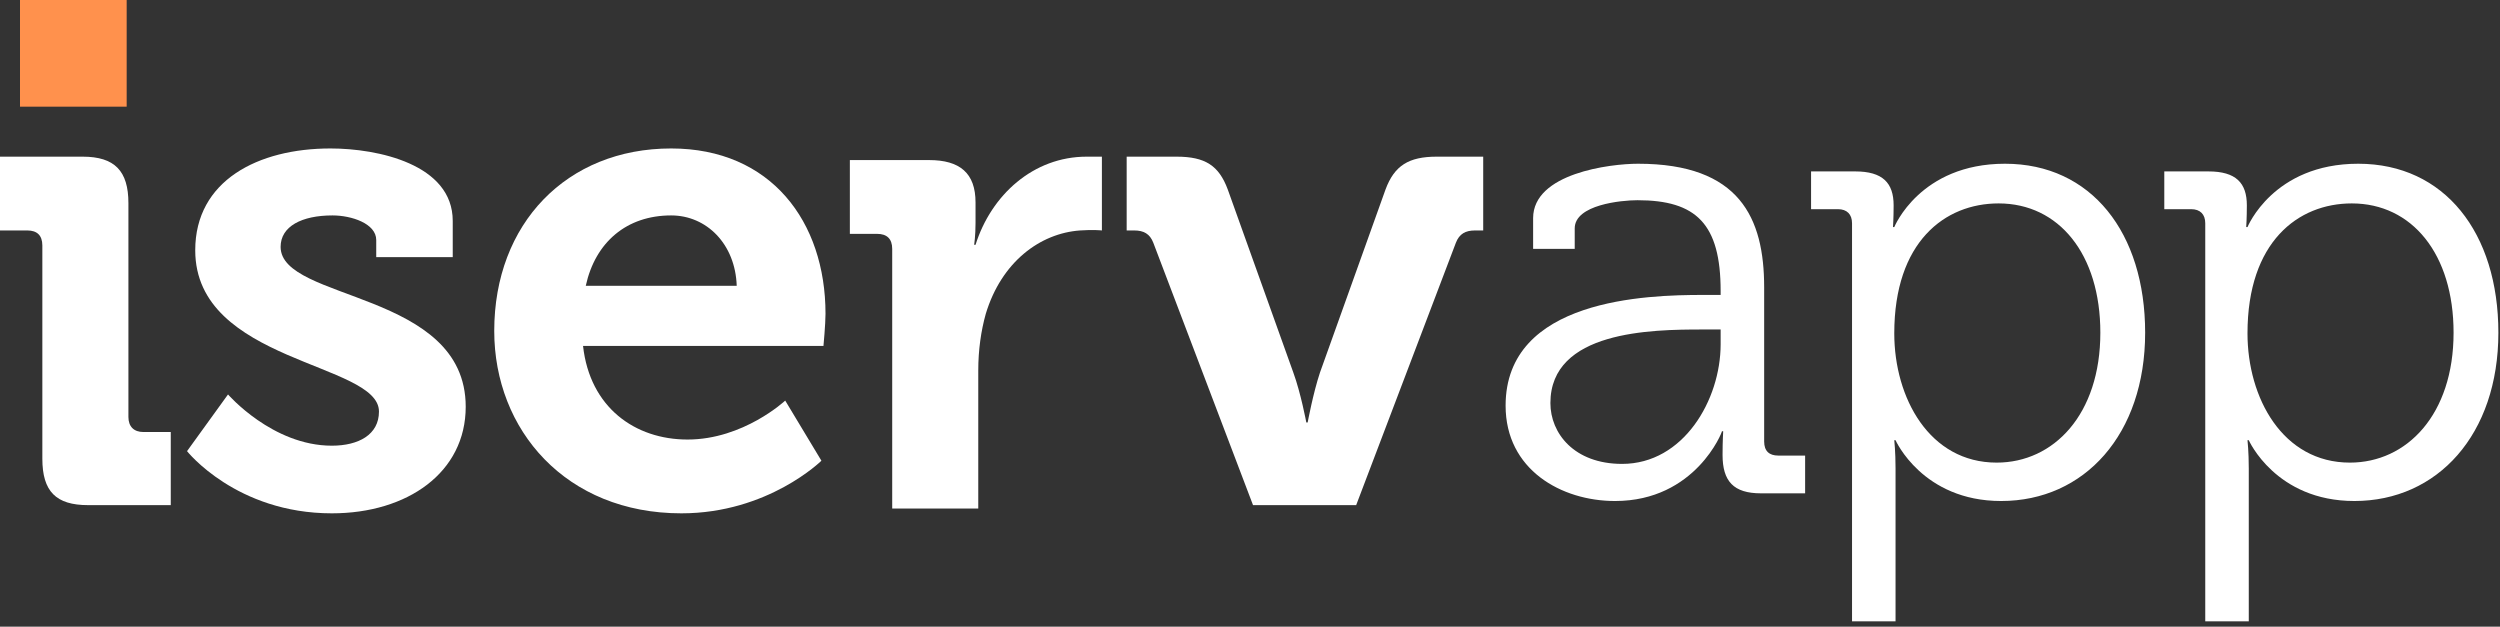 <svg width="375" height="94" viewBox="0 0 375 94" fill="none" xmlns="http://www.w3.org/2000/svg">
<rect x="0" y="0" width="375" height="94" fill="#333333" stroke="none"/>
<path d="M19 16H3V0H19V16Z" fill="#FF914D"/>
<path d="M74.136 49.634C74.136 64.496 84.894 77 102.209 77C115.221 77 123.212 69.108 123.212 69.108L117.782 60.089C117.782 60.089 111.533 65.931 103.131 65.931C95.242 65.931 88.48 61.114 87.456 51.889H123.52C123.52 51.889 123.827 48.609 123.827 47.072C123.827 33.236 115.631 22.269 100.672 22.269C84.997 22.269 74.136 33.543 74.136 49.634ZM87.865 42.87C89.3 36.31 94.013 32.313 100.672 32.313C106 32.313 110.303 36.618 110.508 42.87H87.865Z" fill="white"/>
<path d="M133.831 76.283H146.74V55.579C146.74 52.504 147.15 49.634 147.867 47.072C150.224 39.283 156 35 162 34.568C163.995 34.424 165.285 34.568 165.285 34.568V23.499C165.285 23.499 164.127 23.499 163 23.499C155.008 23.499 148.687 29.238 146.33 36.72H146.125C146.125 36.72 146.33 35.388 146.33 33.441V30.366C146.33 25.959 143.974 24.011 139.363 24.011H127.479V35.08H131.577C133.011 35.08 133.831 35.798 133.831 37.335V76.283Z" fill="white"/>
<path d="M6.352 68.801C6.352 73.72 8.401 75.77 13.217 75.77H25.614V64.803H21.515C20.081 64.803 19.262 63.983 19.262 62.548V30.468C19.262 25.651 17.212 23.499 12.397 23.499H0V34.568H4.098C5.533 34.568 6.352 35.285 6.352 36.823V68.801Z" fill="white"/>
<path d="M28.055 67.673C28.055 67.673 35.432 77 49.776 77C61.148 77 69.857 70.85 69.857 61.011C69.857 43.587 42.092 45.227 42.092 37.028C42.092 33.953 45.268 32.313 49.878 32.313C52.747 32.313 56.435 33.543 56.435 36.003V38.565H67.91V33.133C67.91 24.626 56.64 22.269 49.571 22.269C38.711 22.269 29.285 27.086 29.285 37.54C29.285 54.452 56.845 54.349 56.845 61.729C56.845 65.213 53.771 66.853 49.776 66.853C40.862 66.853 34.203 59.166 34.203 59.166L28.055 67.673Z" fill="white"/>
<path d="M187.954 75.77H203.425L218.383 36.413C218.896 35.08 219.818 34.568 221.252 34.568H222.481V23.499H215.515C211.314 23.499 209.162 24.831 207.83 28.418L197.995 55.886C196.97 58.961 196.151 63.368 196.151 63.368H195.946C195.946 63.368 195.126 58.961 193.999 55.886L184.163 28.418C182.831 24.831 180.782 23.499 176.479 23.499H169V34.568H170.127C171.561 34.568 172.483 35.08 172.996 36.413L187.954 75.77Z" fill="white"/>
<path d="M225.84 60.848C225.84 70.448 234.192 75.152 242.256 75.152C254.352 75.152 258.384 64.688 258.288 64.688H258.48C258.48 64.688 258.384 66.128 258.384 68.24C258.384 72.176 260.016 74 264.144 74H270.768V68.336H266.736C265.392 68.336 264.624 67.664 264.624 66.224V43.088C264.624 32.72 260.976 24.56 245.712 24.56C241.488 24.56 229.968 26 229.968 32.72V37.328H236.208V34.256C236.208 30.704 243.216 30.032 245.616 30.032C254.448 30.032 258.096 33.584 258.096 43.664V44.24H255.408C247.056 44.24 225.84 44.816 225.84 60.848ZM232.56 60.464C232.56 49.616 247.728 49.424 255.312 49.424H258.096V51.632C258.096 59.984 252.528 69.584 243.312 69.584C236.112 69.584 232.56 64.976 232.56 60.464Z" fill="white"/>
<path d="M277.805 93.2H284.332V70.256C284.332 67.76 284.141 66.032 284.141 66.032H284.332C284.332 66.032 288.364 75.152 300.172 75.152C312.652 75.152 321.772 65.168 321.772 49.904C321.772 34.928 313.709 24.56 300.749 24.56C287.981 24.56 284.141 34.064 284.141 34.064H283.948C283.948 34.064 284.044 32.72 284.044 30.8C284.044 27.44 282.412 25.712 278.284 25.712H271.66V31.376H275.693C277.037 31.376 277.805 32.144 277.805 33.488V93.2ZM284.141 50C284.141 36.272 291.725 30.512 299.789 30.512C308.813 30.512 315.052 38.096 315.052 49.904C315.052 62.192 308.044 69.392 299.5 69.392C289.42 69.392 284.141 59.696 284.141 50Z" fill="white"/>
<path d="M330.788 93.2H337.316V70.256C337.316 67.76 337.124 66.032 337.124 66.032H337.316C337.316 66.032 341.348 75.152 353.156 75.152C365.636 75.152 374.756 65.168 374.756 49.904C374.756 34.928 366.692 24.56 353.732 24.56C340.964 24.56 337.124 34.064 337.124 34.064H336.932C336.932 34.064 337.028 32.72 337.028 30.8C337.028 27.44 335.396 25.712 331.268 25.712H324.644V31.376H328.676C330.02 31.376 330.788 32.144 330.788 33.488V93.2ZM337.124 50C337.124 36.272 344.708 30.512 352.772 30.512C361.796 30.512 368.036 38.096 368.036 49.904C368.036 62.192 361.028 69.392 352.484 69.392C342.404 69.392 337.124 59.696 337.124 50Z" fill="white"/>
</svg>
